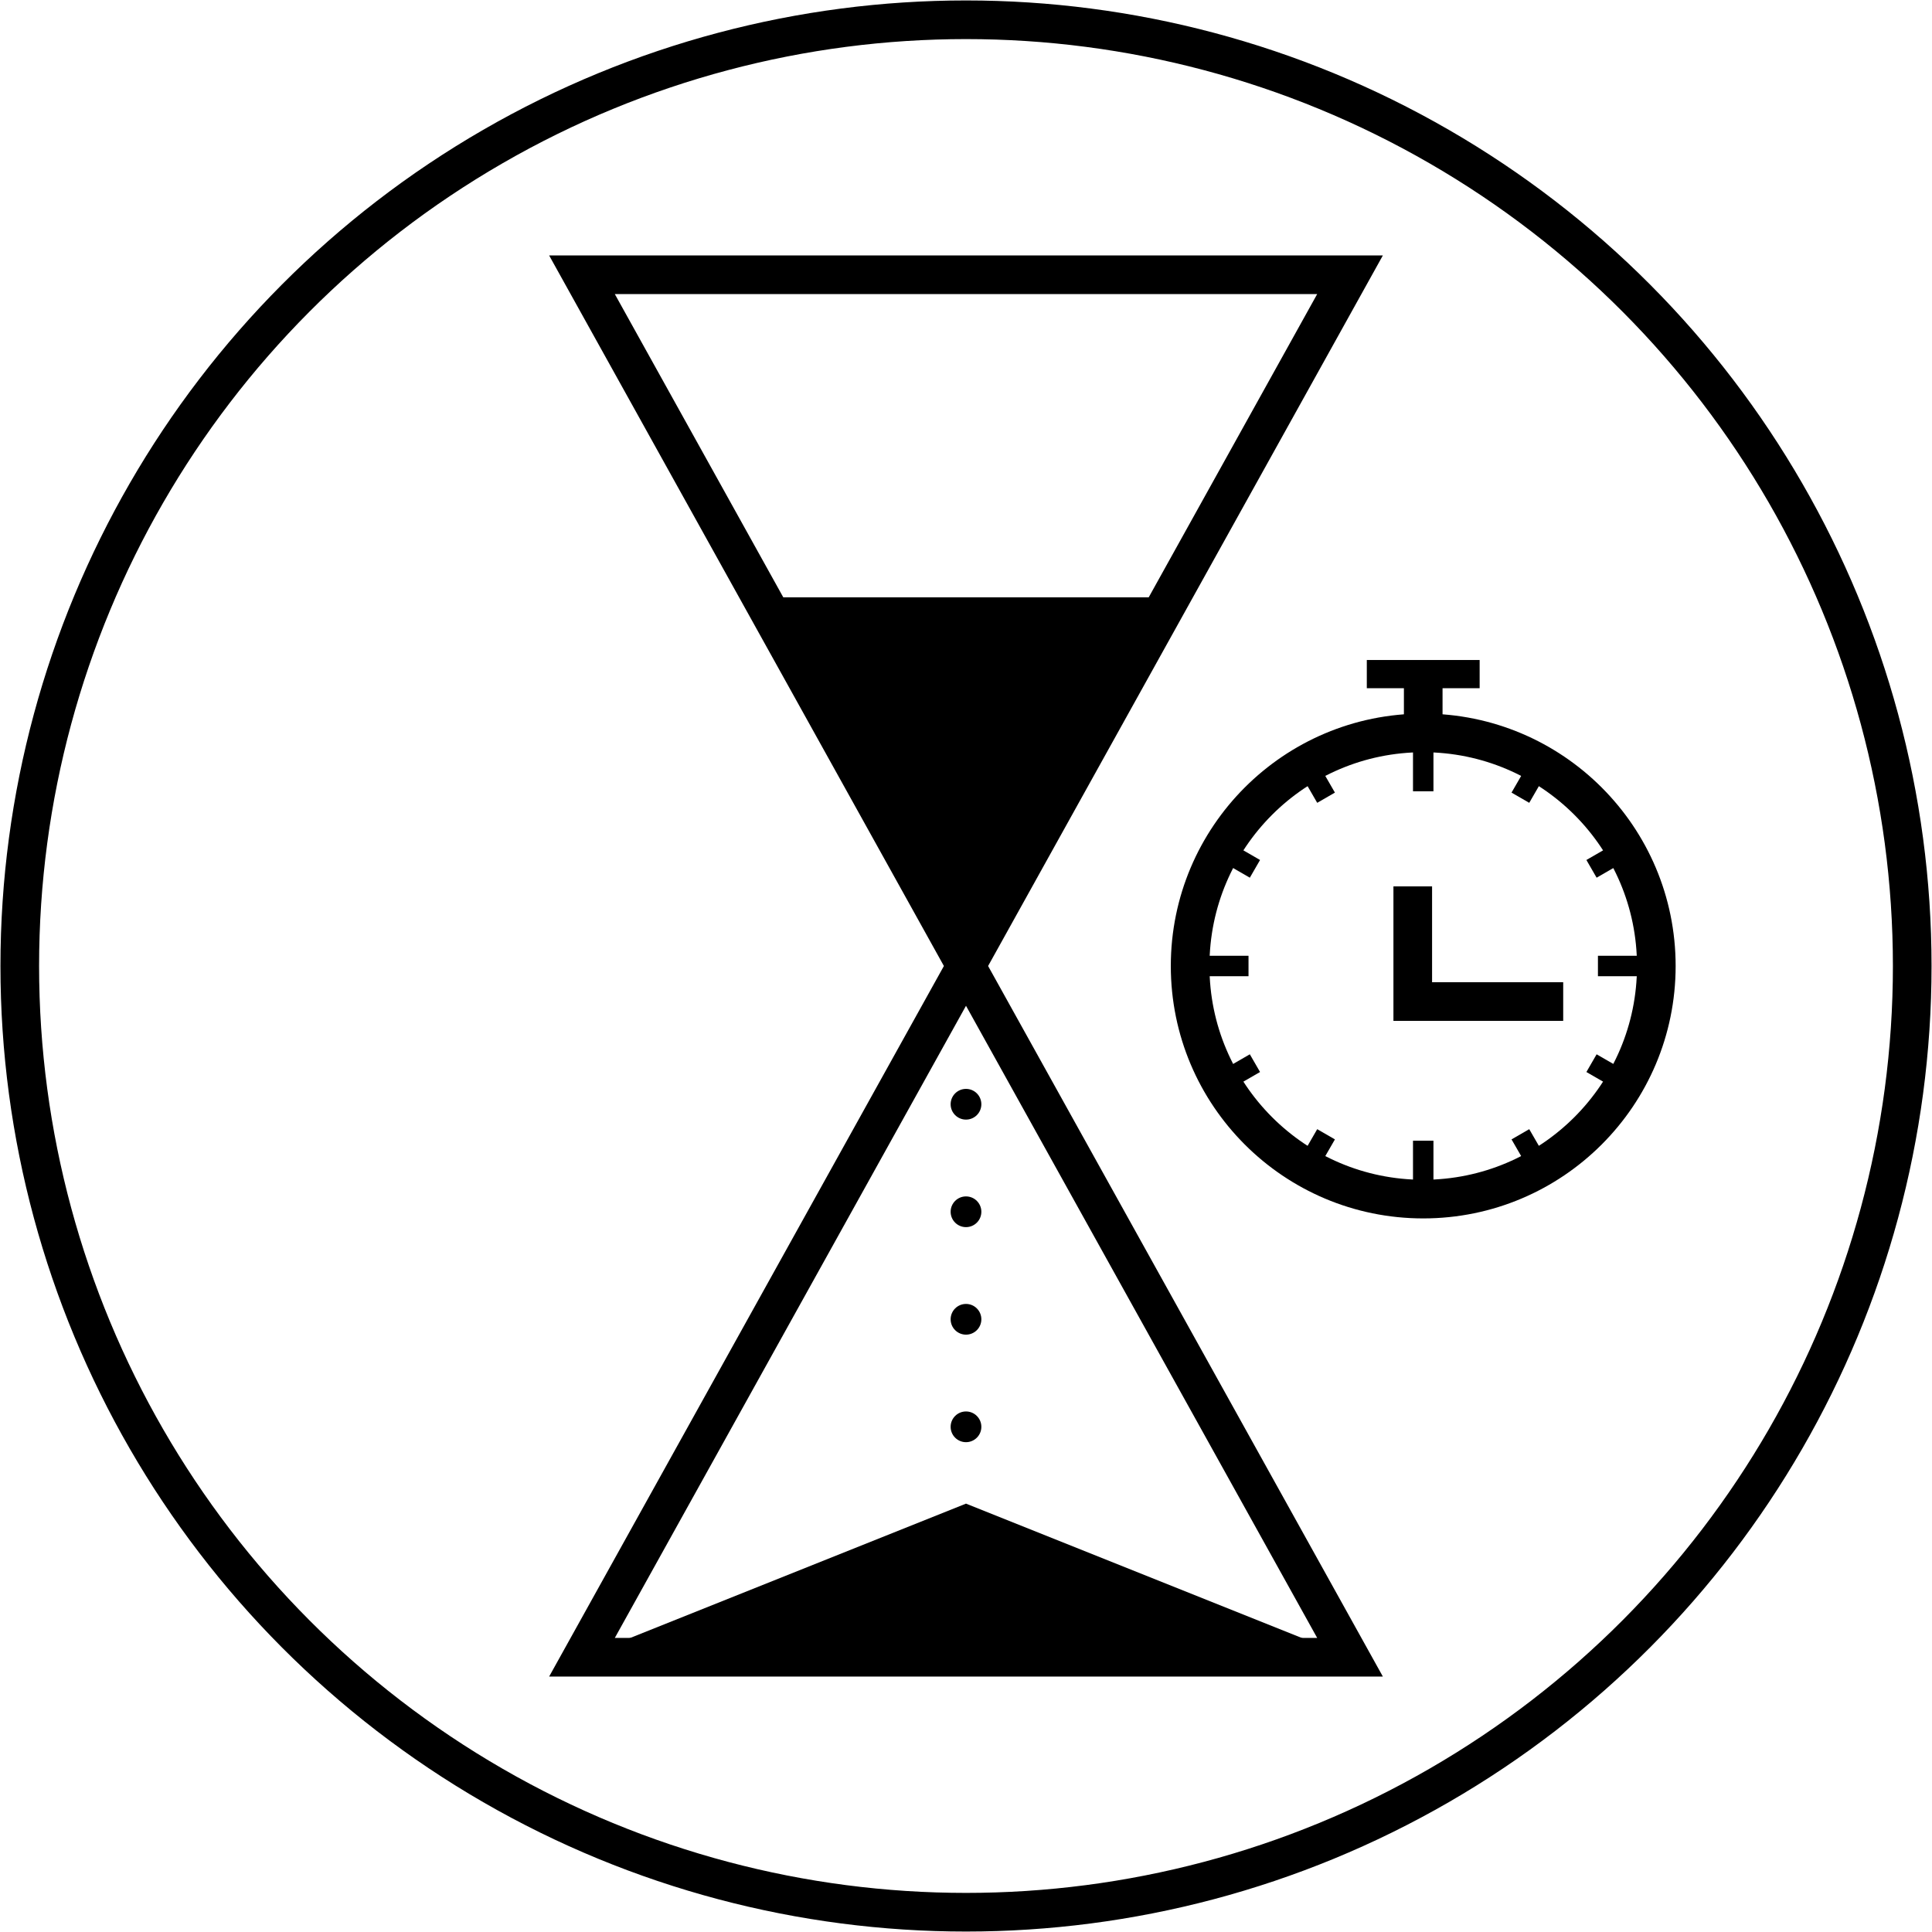<?xml version="1.0" encoding="UTF-8" standalone="no"?>
<!-- Created with Inkscape (http://www.inkscape.org/) -->

<svg
   xmlns:dc="http://purl.org/dc/elements/1.1/"
   xmlns:cc="http://creativecommons.org/ns#"
   xmlns:rdf="http://www.w3.org/1999/02/22-rdf-syntax-ns#"
   xmlns:svg="http://www.w3.org/2000/svg"
   xmlns="http://www.w3.org/2000/svg"
   xmlns:sodipodi="http://sodipodi.sourceforge.net/DTD/sodipodi-0.dtd"
   xmlns:inkscape="http://www.inkscape.org/namespaces/inkscape"
   width="100mm"
   height="100mm"
   viewBox="0 0 354.331 354.331"
   id="svg2"
   version="1.1"
   inkscape:version="0.92.4 5da689c313, 2019-01-14"
   sodipodi:docname="TimeDependentDelay.svg">
  <defs
     id="defs4" />
  <sodipodi:namedview
     id="base"
     pagecolor="#ffffff"
     bordercolor="#666666"
     borderopacity="1.0"
     inkscape:pageopacity="0.0"
     inkscape:pageshadow="2"
     inkscape:zoom="1"
     inkscape:cx="59.943083"
     inkscape:cy="150.36548"
     inkscape:document-units="px"
     inkscape:current-layer="svg2"
     showgrid="false"
     units="mm"
     showguides="true"
     inkscape:guide-bbox="true"
     inkscape:window-width="1664"
     inkscape:window-height="907"
     inkscape:window-x="1248"
     inkscape:window-y="1176"
     inkscape:window-maximized="1"
     inkscape:snap-bbox="true"
     inkscape:bbox-paths="true"
     inkscape:bbox-nodes="true"
     inkscape:snap-bbox-edge-midpoints="true"
     inkscape:snap-bbox-midpoints="true"
     inkscape:object-paths="true"
     inkscape:snap-intersection-paths="true"
     inkscape:object-nodes="true"
     inkscape:snap-smooth-nodes="true"
     inkscape:snap-midpoints="true"
     inkscape:snap-object-midpoints="true"
     inkscape:snap-center="true"
     inkscape:snap-text-baseline="true"
     inkscape:snap-page="true"
     inkscape:snap-global="true">
    <inkscape:grid
       type="xygrid"
       id="grid4140" />
  </sodipodi:namedview>
  <g
     inkscape:label="Ebene 1"
     inkscape:groupmode="layer"
     id="layer1">
    <path
       style="fill:none;fill-rule:evenodd;stroke:#000000;stroke-width:7.087;stroke-linecap:butt;stroke-linejoin:miter;stroke-opacity:1;stroke-miterlimit:4;stroke-dasharray:none"
       d="m 106.736,50.393 140.858,0 -140.858,253.545 140.858,0 z"
       id="path4146"
       inkscape:connector-curvature="0" />
    <path
       style="fill:#000000;fill-opacity:1;fill-rule:evenodd;stroke:none;stroke-width:1px;stroke-linecap:butt;stroke-linejoin:miter;stroke-opacity:1"
       d="m 139.603,109.554 75.124,0 -37.562,67.612 z"
       id="path4148"
       inkscape:connector-curvature="0"
       sodipodi:nodetypes="cccc" />
    <path
       style="fill:#000000;fill-opacity:1;fill-rule:evenodd;stroke:none;stroke-width:1px;stroke-linecap:butt;stroke-linejoin:miter;stroke-opacity:1"
       d="m 106.736,303.938 70.429,-28.172 70.429,28.172 z"
       id="path4150"
       inkscape:connector-curvature="0" />
    <circle
       style="opacity:1;fill:#000000;fill-opacity:1;stroke:none;stroke-width:1;stroke-linecap:round;stroke-linejoin:miter;stroke-miterlimit:4;stroke-dasharray:none;stroke-dashoffset:0;stroke-opacity:1"
       id="path4152"
       cx="177.165"
       cy="202.52"
       r="2.817" />
    <circle
       r="2.817"
       cy="222.24"
       cx="177.165"
       id="circle4154"
       style="opacity:1;fill:#000000;fill-opacity:1;stroke:none;stroke-width:1;stroke-linecap:round;stroke-linejoin:miter;stroke-miterlimit:4;stroke-dasharray:none;stroke-dashoffset:0;stroke-opacity:1" />
    <circle
       style="opacity:1;fill:#000000;fill-opacity:1;stroke:none;stroke-width:1;stroke-linecap:round;stroke-linejoin:miter;stroke-miterlimit:4;stroke-dasharray:none;stroke-dashoffset:0;stroke-opacity:1"
       id="circle4156"
       cx="177.165"
       cy="241.96"
       r="2.817" />
    <circle
       r="2.817"
       cy="261.68"
       cx="177.165"
       id="circle4158"
       style="opacity:1;fill:#000000;fill-opacity:1;stroke:none;stroke-width:1;stroke-linecap:round;stroke-linejoin:miter;stroke-miterlimit:4;stroke-dasharray:none;stroke-dashoffset:0;stroke-opacity:1" />
  </g>
  <circle
     r="173.539"
     cy="177.165"
     cx="177.165"
     id="path5412"
     style="opacity:1;fill:none;fill-opacity:1;fill-rule:evenodd;stroke:#000000;stroke-width:7.087;stroke-linecap:round;stroke-linejoin:miter;stroke-miterlimit:4;stroke-dasharray:none;stroke-dashoffset:0;stroke-opacity:1" />
  <g
     transform="translate(-12.41,-22.163)"
     id="g931">
    <circle
       style="fill:none;fill-opacity:1;stroke:#000000;stroke-width:7.087;stroke-linecap:round;stroke-linejoin:miter;stroke-miterlimit:4;stroke-dasharray:none;stroke-opacity:1"
       id="path8717-3"
       cx="273.431"
       cy="199.328"
       r="42.75" />
    <path
       sodipodi:nodetypes="ccc"
       style="fill:none;fill-rule:evenodd;stroke:#000000;stroke-width:7.087;stroke-linecap:butt;stroke-linejoin:miter;stroke-miterlimit:4;stroke-dasharray:none;stroke-opacity:1"
       d="m 271.511,184.725 v 21.124 h 27.592"
       id="path8719-6"
       inkscape:connector-curvature="0" />
    <path
       inkscape:connector-curvature="0"
       id="path838"
       d="m 273.431,231.371 v 10.707"
       style="fill:none;fill-rule:evenodd;stroke:#000000;stroke-width:3.75;stroke-linecap:butt;stroke-linejoin:miter;stroke-miterlimit:4;stroke-dasharray:none;stroke-opacity:1"
       sodipodi:nodetypes="cc" />
    <path
       sodipodi:nodetypes="cc"
       style="fill:none;fill-rule:evenodd;stroke:#000000;stroke-width:3.75;stroke-linecap:butt;stroke-linejoin:miter;stroke-miterlimit:4;stroke-dasharray:none;stroke-opacity:1"
       d="m 273.431,156.578 v 10.707"
       id="path840"
       inkscape:connector-curvature="0" />
    <path
       inkscape:transform-center-y="-16.336061"
       inkscape:transform-center-x="-29.71269"
       inkscape:connector-curvature="0"
       id="path844"
       d="m 230.681,199.328 h 10.707"
       style="fill:none;fill-rule:evenodd;stroke:#000000;stroke-width:3.75;stroke-linecap:butt;stroke-linejoin:miter;stroke-miterlimit:4;stroke-dasharray:none;stroke-opacity:1"
       sodipodi:nodetypes="cc" />
    <path
       sodipodi:nodetypes="cc"
       style="fill:none;fill-rule:evenodd;stroke:#000000;stroke-width:3.75;stroke-linecap:butt;stroke-linejoin:miter;stroke-miterlimit:4;stroke-dasharray:none;stroke-opacity:1"
       d="m 305.474,199.328 h 10.707"
       id="path846"
       inkscape:connector-curvature="0"
       inkscape:transform-center-x="-29.71269"
       inkscape:transform-center-y="-16.336061" />
    <path
       inkscape:transform-center-y="-33.943141"
       inkscape:transform-center-x="-19.597087"
       inkscape:connector-curvature="0"
       id="path856"
       d="m 294.806,162.305 -3.556,6.159"
       style="fill:none;fill-rule:evenodd;stroke:#000000;stroke-width:3.75;stroke-linecap:butt;stroke-linejoin:miter;stroke-miterlimit:4;stroke-dasharray:none;stroke-opacity:1"
       sodipodi:nodetypes="cc" />
    <path
       sodipodi:nodetypes="cc"
       style="fill:none;fill-rule:evenodd;stroke:#000000;stroke-width:3.75;stroke-linecap:butt;stroke-linejoin:miter;stroke-miterlimit:4;stroke-dasharray:none;stroke-opacity:1"
       d="m 310.453,177.953 -6.159,3.556"
       id="path870"
       inkscape:connector-curvature="0"
       inkscape:transform-center-x="-33.943147"
       inkscape:transform-center-y="-19.597081" />
    <path
       inkscape:transform-center-y="19.597089"
       inkscape:transform-center-x="-33.943147"
       inkscape:connector-curvature="0"
       id="path872"
       d="m 310.453,220.703 -6.159,-3.556"
       style="fill:none;fill-rule:evenodd;stroke:#000000;stroke-width:3.75;stroke-linecap:butt;stroke-linejoin:miter;stroke-miterlimit:4;stroke-dasharray:none;stroke-opacity:1"
       sodipodi:nodetypes="cc" />
    <path
       sodipodi:nodetypes="cc"
       style="fill:none;fill-rule:evenodd;stroke:#000000;stroke-width:3.75;stroke-linecap:butt;stroke-linejoin:miter;stroke-miterlimit:4;stroke-dasharray:none;stroke-opacity:1"
       d="m 294.806,236.351 -3.556,-6.159"
       id="path874"
       inkscape:connector-curvature="0"
       inkscape:transform-center-x="-19.597087"
       inkscape:transform-center-y="33.943149" />
    <path
       inkscape:transform-center-y="33.943149"
       inkscape:transform-center-x="19.597083"
       inkscape:connector-curvature="0"
       id="path876"
       d="m 252.056,236.351 3.556,-6.159"
       style="fill:none;fill-rule:evenodd;stroke:#000000;stroke-width:3.75;stroke-linecap:butt;stroke-linejoin:miter;stroke-miterlimit:4;stroke-dasharray:none;stroke-opacity:1"
       sodipodi:nodetypes="cc" />
    <path
       sodipodi:nodetypes="cc"
       style="fill:none;fill-rule:evenodd;stroke:#000000;stroke-width:3.75;stroke-linecap:butt;stroke-linejoin:miter;stroke-miterlimit:4;stroke-dasharray:none;stroke-opacity:1"
       d="m 236.408,220.703 6.159,-3.556"
       id="path878"
       inkscape:connector-curvature="0"
       inkscape:transform-center-x="33.943143"
       inkscape:transform-center-y="19.597089" />
    <path
       inkscape:transform-center-y="-19.597081"
       inkscape:transform-center-x="33.943153"
       inkscape:connector-curvature="0"
       id="path880"
       d="m 236.408,177.953 6.159,3.556"
       style="fill:none;fill-rule:evenodd;stroke:#000000;stroke-width:3.75;stroke-linecap:butt;stroke-linejoin:miter;stroke-miterlimit:4;stroke-dasharray:none;stroke-opacity:1"
       sodipodi:nodetypes="cc" />
    <path
       sodipodi:nodetypes="cc"
       style="fill:none;fill-rule:evenodd;stroke:#000000;stroke-width:3.75;stroke-linecap:butt;stroke-linejoin:miter;stroke-miterlimit:4;stroke-dasharray:none;stroke-opacity:1"
       d="m 252.056,162.305 3.556,6.159"
       id="path882"
       inkscape:connector-curvature="0"
       inkscape:transform-center-x="19.597093"
       inkscape:transform-center-y="-33.943151" />
    <circle
       r="1.5"
       cy="156.578"
       cx="273.431"
       style="fill:#000000;stroke:none"
       id="path884" />
    <circle
       r="1.5"
       cy="156.578"
       cx="273.431"
       style="fill:#000000;stroke:none"
       id="path886" />
    <path
       inkscape:connector-curvature="0"
       id="path888"
       d="M 273.431,156.578 V 145.795"
       style="fill:none;stroke:#000000;stroke-width:7.087;stroke-linecap:butt;stroke-linejoin:miter;stroke-miterlimit:4;stroke-dasharray:none;stroke-opacity:1" />
    <rect
       y="143.208"
       x="263.084"
       height="5.174"
       width="20.694"
       id="rect890"
       style="opacity:1;fill:#000000;fill-opacity:1;stroke:none;stroke-width:3.75;stroke-linecap:round;stroke-linejoin:miter;stroke-miterlimit:4;stroke-dasharray:none;stroke-opacity:1" />
  </g>
</svg>
